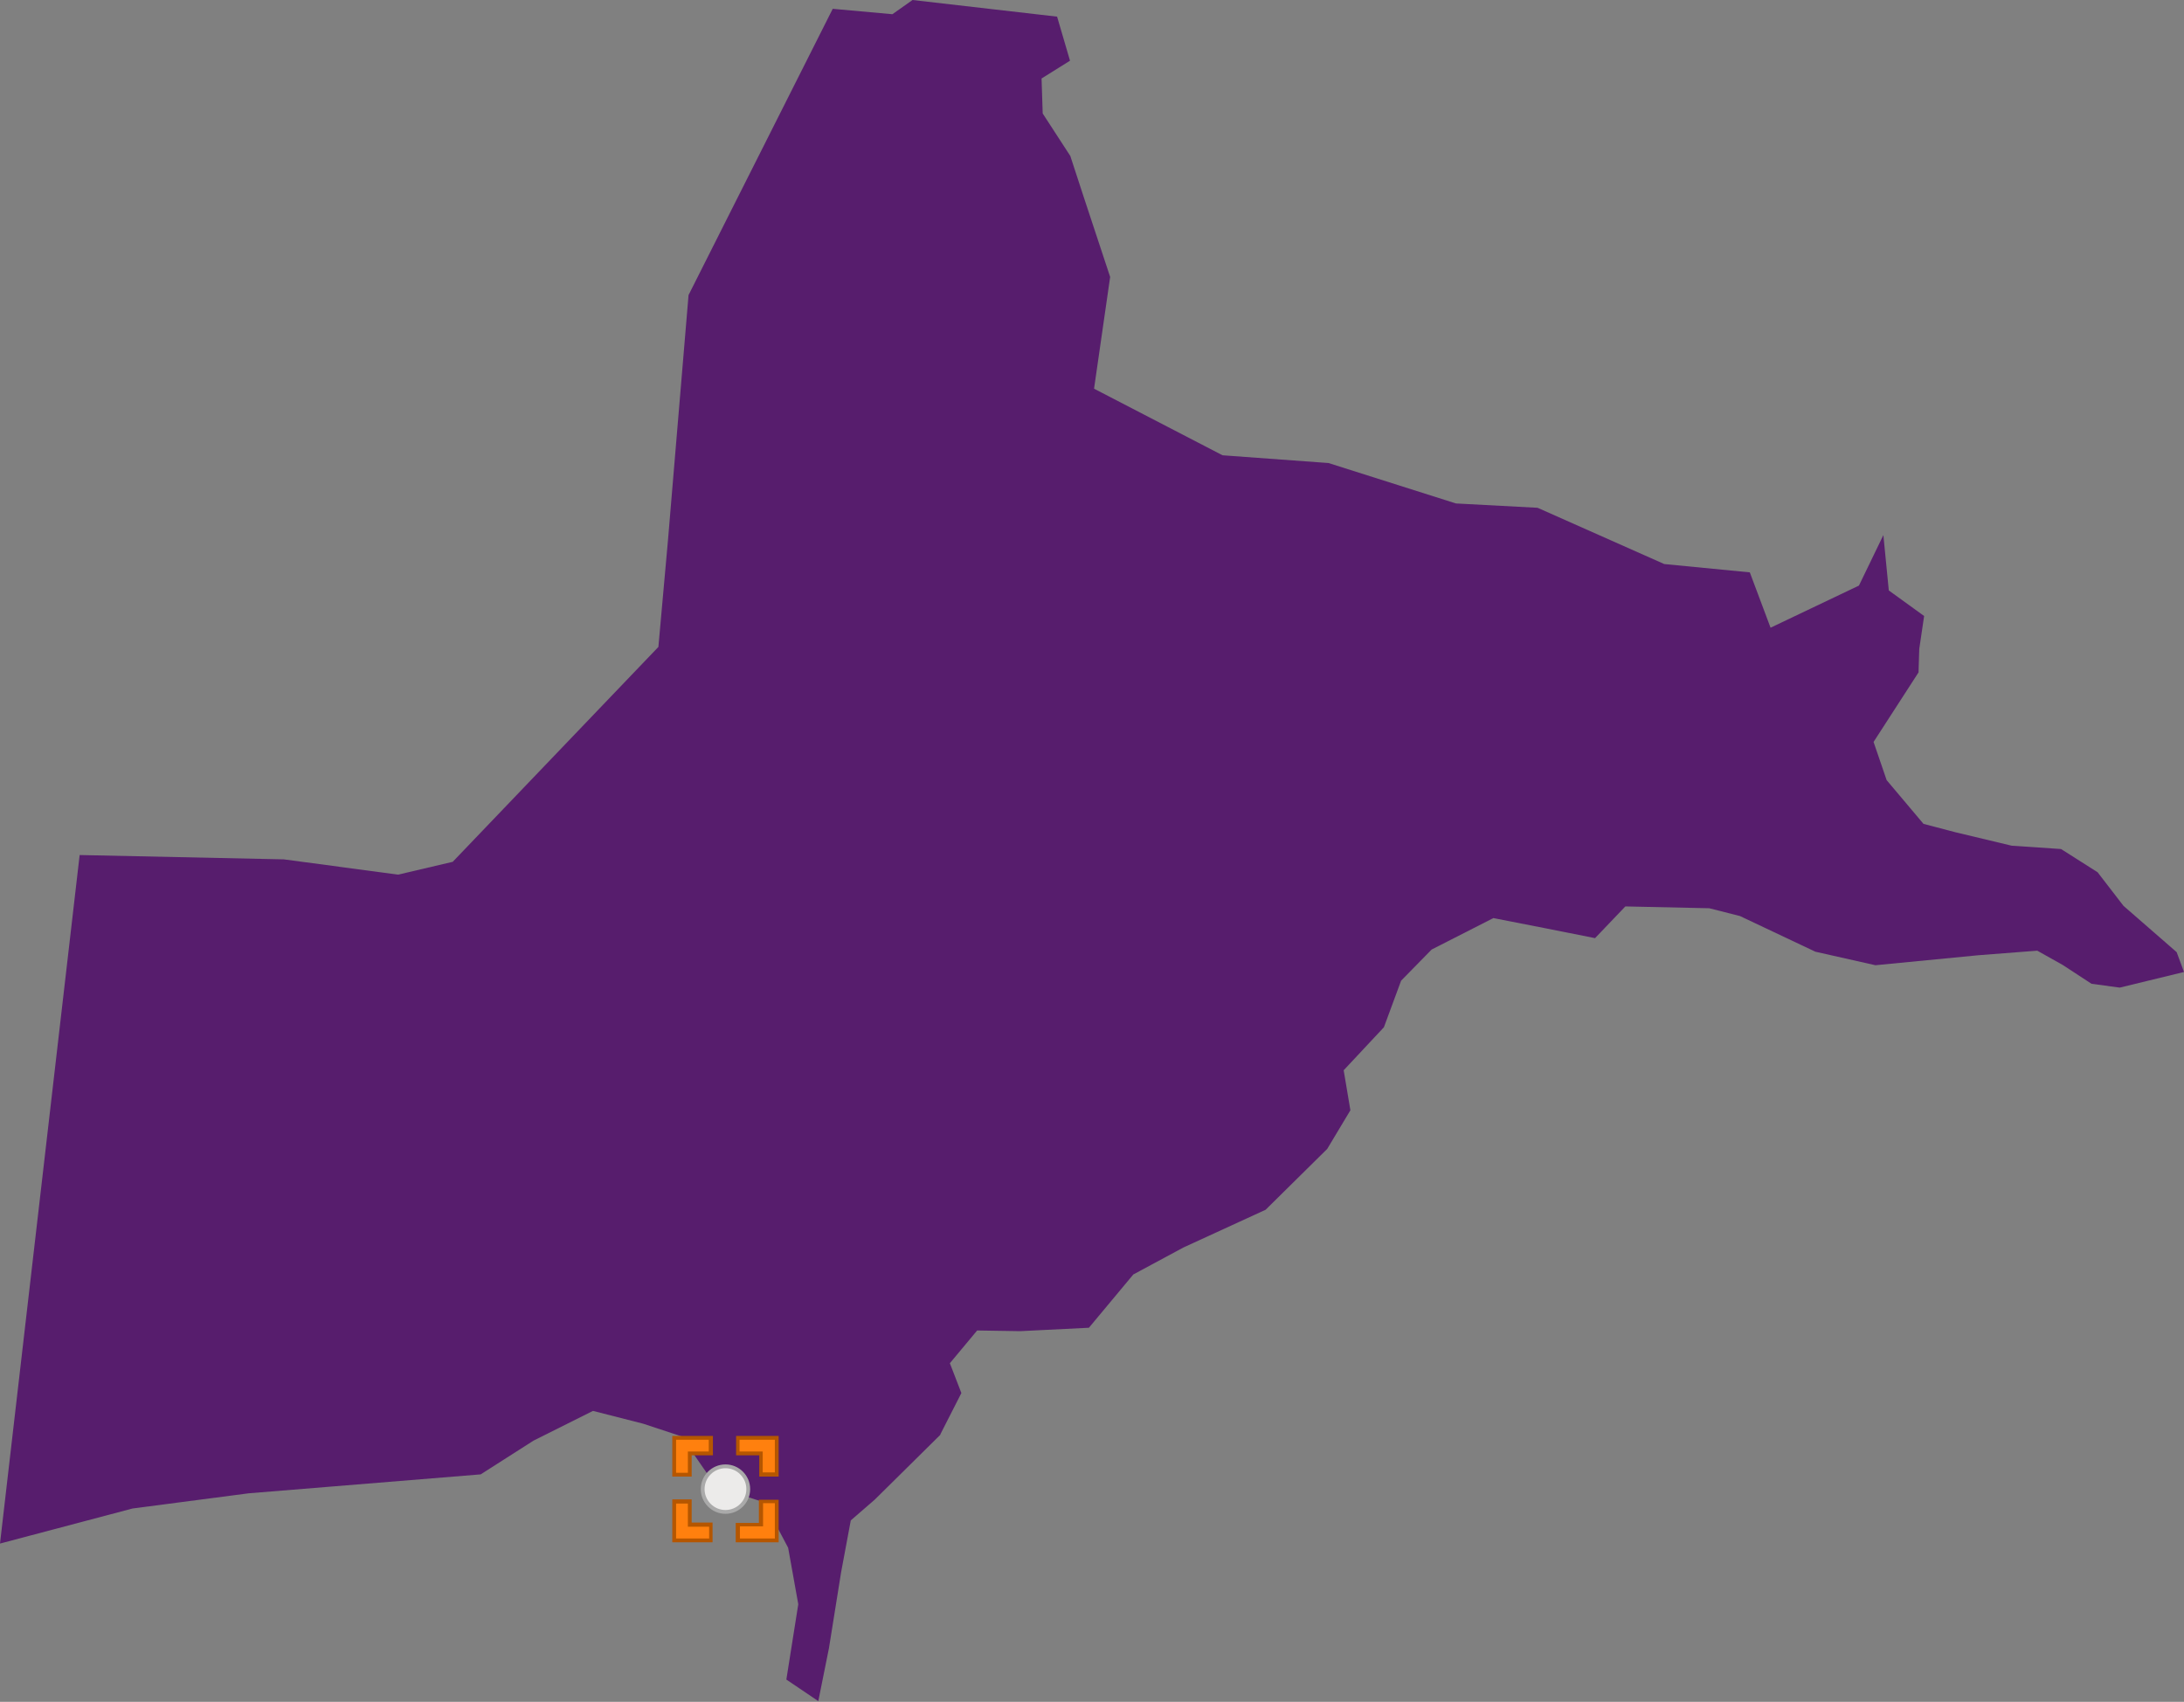 <?xml version="1.0" encoding="utf-8"?>
<!DOCTYPE svg PUBLIC "-//W3C//DTD SVG 1.1//EN" "http://www.w3.org/Graphics/SVG/1.1/DTD/svg11.dtd">
<svg width="575px" height="448px" viewBox="0, 0, 575, 448" class="svgDam" xmlns="http://www.w3.org/2000/svg" xmlns:xlink="http://www.w3.org/1999/xlink" xmlns:xml="http://www.w3.org/XML/1998/namespace" version="1.1">
  <rect x="0" y="0" width="575" height="448" fill="#808080" stroke="none"/>
  <g id="MapArea">
    <g id="Key_Area">
      <path d="M34.9 397.1 L0 406.33 L20.97 225.08 L74.71 226.22 L104.82 230.24 L119.19 226.87 L173.34 170.3 L175.85 142.35 L181.28 77.67 L219.24 2.32 L234.95 3.74 L240.25 0 L278.31 4.38 L281.71 15.98 L274.22 20.66 L274.52 29.87 L281.79 41.06 L285.36 51.98 L292.28 72.9 L288.04 102.32 L321.87 119.85 L349.77 121.89 L383.31 132.53 L404.81 133.67 L438.16 148.48 L460.69 150.67 L466.15 165.24 L489.42 154.15 L495.85 140.86 L497.28 155.43 L506.58 162.16 L505.3 170.82 L505.11 177 L493.27 195.31 L496.71 205.36 L506.42 216.88 L514.81 219.08 L529.66 222.63 L542.63 223.5 L552.25 229.61 L559.06 238.45 L573.07 250.65 L575 255.87 L558.09 259.98 L550.66 258.98 L543.07 254.02 L536.37 250.26 L520.97 251.45 L493.76 254.09 L477.95 250.53 L458.09 241.14 L450.01 239.09 L427.92 238.61 L419.94 246.96 L406.73 244.33 L393.17 241.68 L376.92 249.96 L368.88 258.16 L364.35 270.42 L353.76 281.74 L355.53 292.27 L349.43 302.44 L333.21 318.46 L311.58 328.39 L298.37 335.5 L286.69 349.52 L268.59 350.42 L257.26 350.24 L250.08 358.86 L253.11 366.71 L247.67 377.39 L247.53 377.74 L230.29 394.78 L223.99 400.24 L221.43 413.97 L218.25 433.84 L215.44 447.81 L207.03 442.13 L210.17 422.3 L207.5 407.44 L201.17 395.47 L188.61 391.43 L179.4 378.1 L169.3 374.77 L156.12 371.41 L140.46 379.24 L126.55 388.12 L65.5 393.1 L34.9 397.1 z" class="polygon_1" style="fill:#571D6D;" />
    </g>
    <g id="SiteLine" style="fill:none;" />
    <g id="SitePoint">
      <circle cx="191" cy="392" r="6" id="Dam_S2193" style="fill:#ECEBEA;stroke:#AAAAAA;">
        <title>興仁水庫 ：無檢測資料</title>
      </circle>
    </g>
    <g id="Mark" class="Heilight">
      <g transform="translate(191, 392) translate(-14, -14)" id="gMark" class="HeilightTrans">
        <path d="M17.2 27.5 L17.2 23.4 L22.8 23.4 L23.3 23.4 L23.3 22.9 L23.3 17.3 L27.4 17.3 L27.4 27.6 L17.2 27.5 z M0.5 27.5 L0.5 17.2 L4.6 17.2 L4.6 22.8 L4.6 23.3 L5.1 23.3 L10.1 23.3 L10.1 27.4 L0.5 27.5 z M27.5 10.2 L23.4 10.2 L23.4 5.2 L23.4 4.6 L22.9 4.6 L17.3 4.6 L17.3 0.5 L27.6 0.5 L27.6 10.2 z M4.6 10.2 L0.5 10.2 L0.5 0.5 L10.2 0.5 L10.2 4.6 L5.2 4.6 L4.6 4.6 L4.6 5.1 L4.6 10.2 z" class="st0" style="fill:#FF800E;" />
        <path d="M17.7 27 L27 27 L27 17.7 L23.9 17.7 L23.9 22.8 L23.9 23.8 L22.9 23.8 L17.8 23.8 L17.8 27 M1 27 L9.7 27 L9.7 23.9 L5.1 23.9 L4.1 23.9 L4.1 22.9 L4.1 17.8 L1 17.8 L1 27 M27 9.7 L27 1 L17.7 1 L17.7 4.1 L22.8 4.1 L23.8 4.1 L23.8 5.1 L23.8 9.6 L27 9.6 M4.1 9.7 L4.1 5.1 L4.1 4.1 L5.1 4.1 L9.6 4.1 L9.6 1 L1 1 L1 9.7 L4.1 9.7 M28 28 L28 28 L28 28 L16.7 28 L16.7 22.9 L22.8 22.9 L22.8 16.8 L28 16.8 L28 28 L28 28 z M10.7 28 L10.7 28 L10.7 28 L0 28 L0 16.7 L5.1 16.7 L5.1 22.8 L10.6 22.8 L10.6 28 L10.7 28 z M28 10.7 L28 10.7 L28 10.7 L22.9 10.7 L22.9 5.1 L16.8 5.1 L16.8 0 L28 0 L28 10.7 L28 10.7 z M5.1 10.7 L5.1 10.7 L0 10.7 L0 0 L10.7 0 L10.7 5.1 L5.1 5.1 L5.1 10.7 L5.1 10.7 z" class="st1" style="fill:#B55600;" />
      </g>
    </g>
  </g>
</svg>